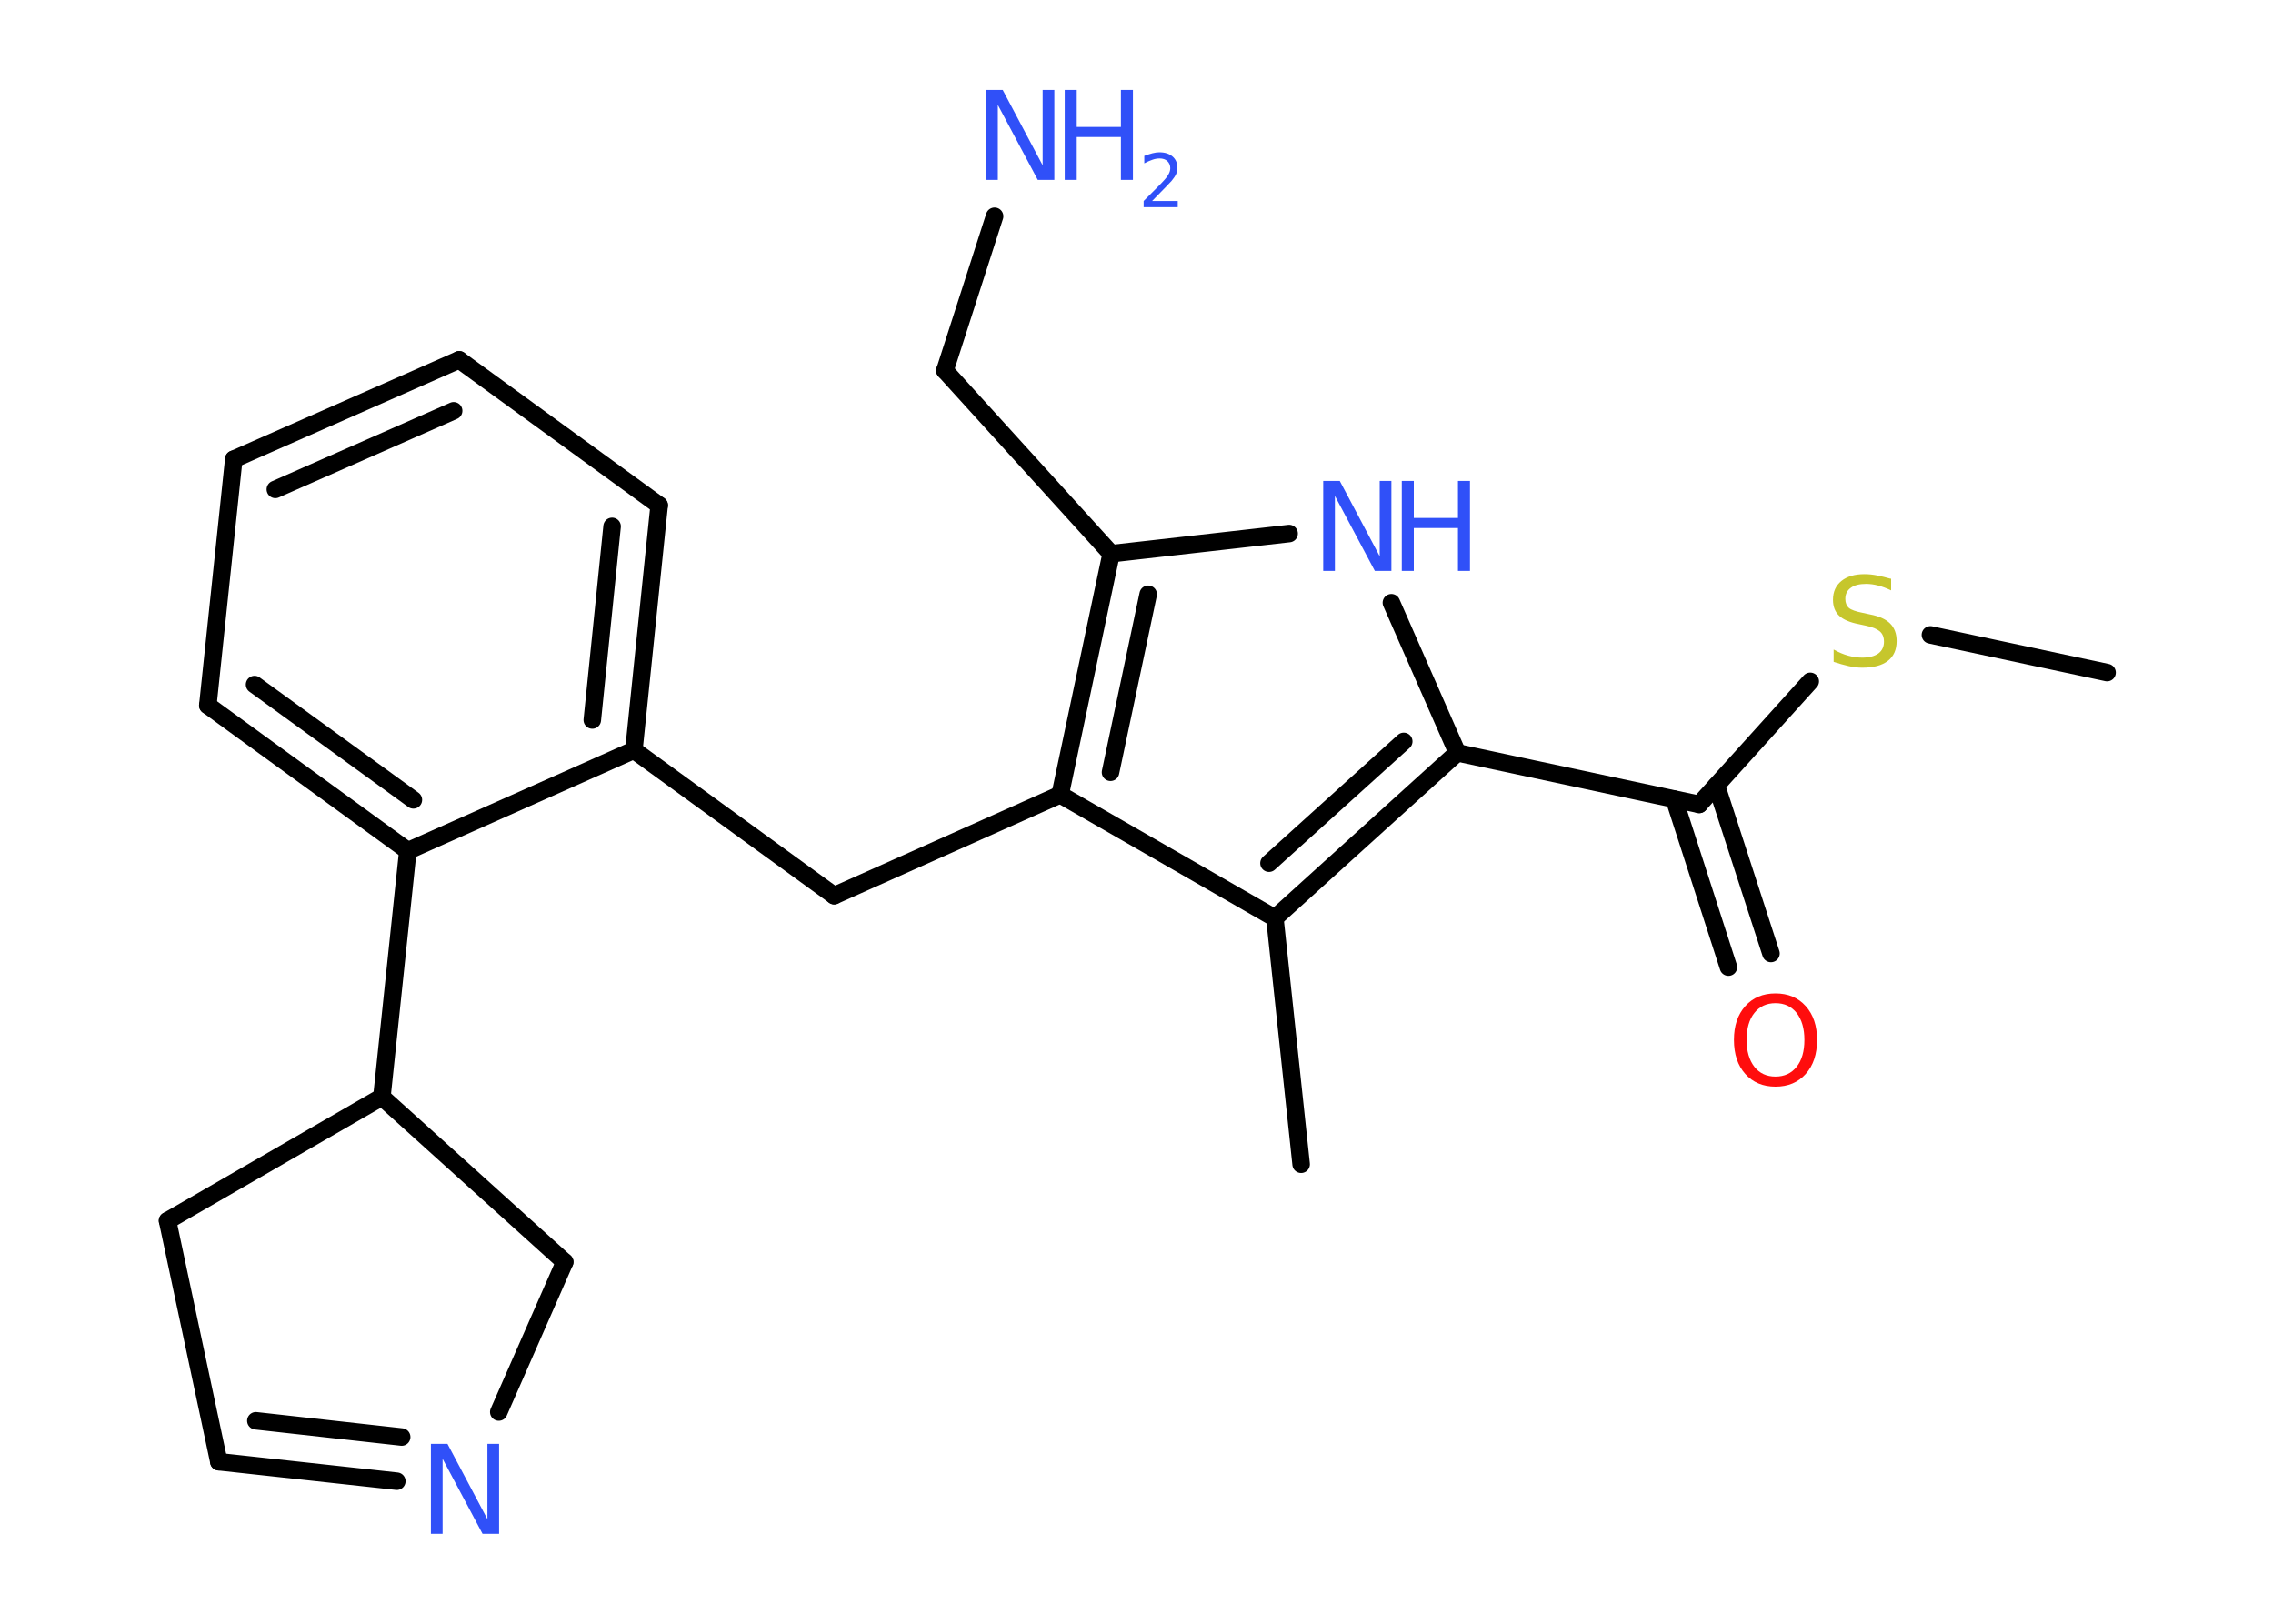 <?xml version='1.0' encoding='UTF-8'?>
<!DOCTYPE svg PUBLIC "-//W3C//DTD SVG 1.1//EN" "http://www.w3.org/Graphics/SVG/1.1/DTD/svg11.dtd">
<svg version='1.2' xmlns='http://www.w3.org/2000/svg' xmlns:xlink='http://www.w3.org/1999/xlink' width='70.0mm' height='50.0mm' viewBox='0 0 70.0 50.0'>
  <desc>Generated by the Chemistry Development Kit (http://github.com/cdk)</desc>
  <g stroke-linecap='round' stroke-linejoin='round' stroke='#000000' stroke-width='.54' fill='#3050F8'>
    <rect x='.0' y='.0' width='70.0' height='50.0' fill='#FFFFFF' stroke='none'/>
    <g id='mol1' class='mol'>
      <line id='mol1bnd1' class='bond' x1='64.89' y1='20.71' x2='59.45' y2='19.55'/>
      <line id='mol1bnd2' class='bond' x1='55.75' y1='20.98' x2='52.33' y2='24.77'/>
      <g id='mol1bnd3' class='bond'>
        <line x1='52.86' y1='24.19' x2='54.54' y2='29.36'/>
        <line x1='51.56' y1='24.61' x2='53.23' y2='29.78'/>
      </g>
      <line id='mol1bnd4' class='bond' x1='52.33' y1='24.77' x2='44.88' y2='23.18'/>
      <line id='mol1bnd5' class='bond' x1='44.88' y1='23.18' x2='42.85' y2='18.56'/>
      <line id='mol1bnd6' class='bond' x1='39.7' y1='16.43' x2='34.22' y2='17.05'/>
      <line id='mol1bnd7' class='bond' x1='34.22' y1='17.05' x2='29.1' y2='11.41'/>
      <line id='mol1bnd8' class='bond' x1='29.1' y1='11.41' x2='30.63' y2='6.66'/>
      <g id='mol1bnd9' class='bond'>
        <line x1='34.22' y1='17.05' x2='32.65' y2='24.47'/>
        <line x1='35.36' y1='18.3' x2='34.2' y2='23.78'/>
      </g>
      <line id='mol1bnd10' class='bond' x1='32.65' y1='24.47' x2='25.69' y2='27.58'/>
      <line id='mol1bnd11' class='bond' x1='25.69' y1='27.58' x2='19.52' y2='23.1'/>
      <g id='mol1bnd12' class='bond'>
        <line x1='19.52' y1='23.1' x2='20.3' y2='15.56'/>
        <line x1='18.24' y1='22.17' x2='18.85' y2='16.21'/>
      </g>
      <line id='mol1bnd13' class='bond' x1='20.3' y1='15.56' x2='14.14' y2='11.08'/>
      <g id='mol1bnd14' class='bond'>
        <line x1='14.14' y1='11.08' x2='7.2' y2='14.14'/>
        <line x1='13.97' y1='12.65' x2='8.48' y2='15.07'/>
      </g>
      <line id='mol1bnd15' class='bond' x1='7.2' y1='14.14' x2='6.4' y2='21.72'/>
      <g id='mol1bnd16' class='bond'>
        <line x1='6.4' y1='21.72' x2='12.56' y2='26.2'/>
        <line x1='7.84' y1='21.08' x2='12.73' y2='24.63'/>
      </g>
      <line id='mol1bnd17' class='bond' x1='19.52' y1='23.1' x2='12.56' y2='26.2'/>
      <line id='mol1bnd18' class='bond' x1='12.56' y1='26.2' x2='11.76' y2='33.78'/>
      <line id='mol1bnd19' class='bond' x1='11.76' y1='33.78' x2='5.16' y2='37.59'/>
      <line id='mol1bnd20' class='bond' x1='5.16' y1='37.59' x2='6.74' y2='45.01'/>
      <g id='mol1bnd21' class='bond'>
        <line x1='6.74' y1='45.01' x2='12.22' y2='45.61'/>
        <line x1='7.88' y1='43.75' x2='12.37' y2='44.25'/>
      </g>
      <line id='mol1bnd22' class='bond' x1='15.36' y1='43.48' x2='17.39' y2='38.86'/>
      <line id='mol1bnd23' class='bond' x1='11.76' y1='33.78' x2='17.39' y2='38.86'/>
      <line id='mol1bnd24' class='bond' x1='32.65' y1='24.47' x2='39.26' y2='28.27'/>
      <g id='mol1bnd25' class='bond'>
        <line x1='39.26' y1='28.27' x2='44.88' y2='23.18'/>
        <line x1='39.08' y1='26.58' x2='43.23' y2='22.83'/>
      </g>
      <line id='mol1bnd26' class='bond' x1='39.26' y1='28.27' x2='40.07' y2='35.85'/>
      <path id='mol1atm2' class='atom' d='M58.24 17.82v.36q-.21 -.1 -.4 -.15q-.19 -.05 -.37 -.05q-.31 .0 -.47 .12q-.17 .12 -.17 .34q.0 .18 .11 .28q.11 .09 .42 .15l.23 .05q.42 .08 .62 .28q.2 .2 .2 .54q.0 .4 -.27 .61q-.27 .21 -.79 .21q-.2 .0 -.42 -.05q-.22 -.05 -.46 -.13v-.38q.23 .13 .45 .19q.22 .06 .43 .06q.32 .0 .5 -.13q.17 -.13 .17 -.36q.0 -.21 -.13 -.32q-.13 -.11 -.41 -.17l-.23 -.05q-.42 -.08 -.61 -.26q-.19 -.18 -.19 -.49q.0 -.37 .26 -.58q.26 -.21 .71 -.21q.19 .0 .39 .04q.2 .04 .41 .1z' stroke='none' fill='#C6C62C'/>
      <path id='mol1atm4' class='atom' d='M54.68 30.89q-.41 .0 -.65 .3q-.24 .3 -.24 .83q.0 .52 .24 .83q.24 .3 .65 .3q.41 .0 .65 -.3q.24 -.3 .24 -.83q.0 -.52 -.24 -.83q-.24 -.3 -.65 -.3zM54.68 30.59q.58 .0 .93 .39q.35 .39 .35 1.04q.0 .66 -.35 1.05q-.35 .39 -.93 .39q-.58 .0 -.93 -.39q-.35 -.39 -.35 -1.05q.0 -.65 .35 -1.04q.35 -.39 .93 -.39z' stroke='none' fill='#FF0D0D'/>
      <g id='mol1atm6' class='atom'>
        <path d='M40.76 14.81h.5l1.23 2.32v-2.32h.36v2.77h-.51l-1.23 -2.31v2.31h-.36v-2.77z' stroke='none'/>
        <path d='M43.17 14.81h.37v1.14h1.36v-1.14h.37v2.77h-.37v-1.32h-1.36v1.32h-.37v-2.77z' stroke='none'/>
      </g>
      <g id='mol1atm9' class='atom'>
        <path d='M30.38 2.77h.5l1.23 2.32v-2.32h.36v2.77h-.51l-1.23 -2.31v2.31h-.36v-2.77z' stroke='none'/>
        <path d='M32.79 2.77h.37v1.14h1.36v-1.14h.37v2.77h-.37v-1.32h-1.36v1.32h-.37v-2.77z' stroke='none'/>
        <path d='M35.49 6.19h.78v.19h-1.05v-.19q.13 -.13 .35 -.35q.22 -.22 .28 -.29q.11 -.12 .15 -.21q.04 -.08 .04 -.16q.0 -.13 -.09 -.22q-.09 -.08 -.24 -.08q-.11 .0 -.22 .04q-.12 .04 -.25 .11v-.23q.14 -.05 .25 -.08q.12 -.03 .21 -.03q.26 .0 .41 .13q.15 .13 .15 .35q.0 .1 -.04 .19q-.04 .09 -.14 .21q-.03 .03 -.18 .19q-.15 .15 -.42 .43z' stroke='none'/>
      </g>
      <path id='mol1atm21' class='atom' d='M13.28 44.46h.5l1.23 2.32v-2.32h.36v2.77h-.51l-1.23 -2.31v2.31h-.36v-2.77z' stroke='none'/>
    </g>
  </g>
</svg>
